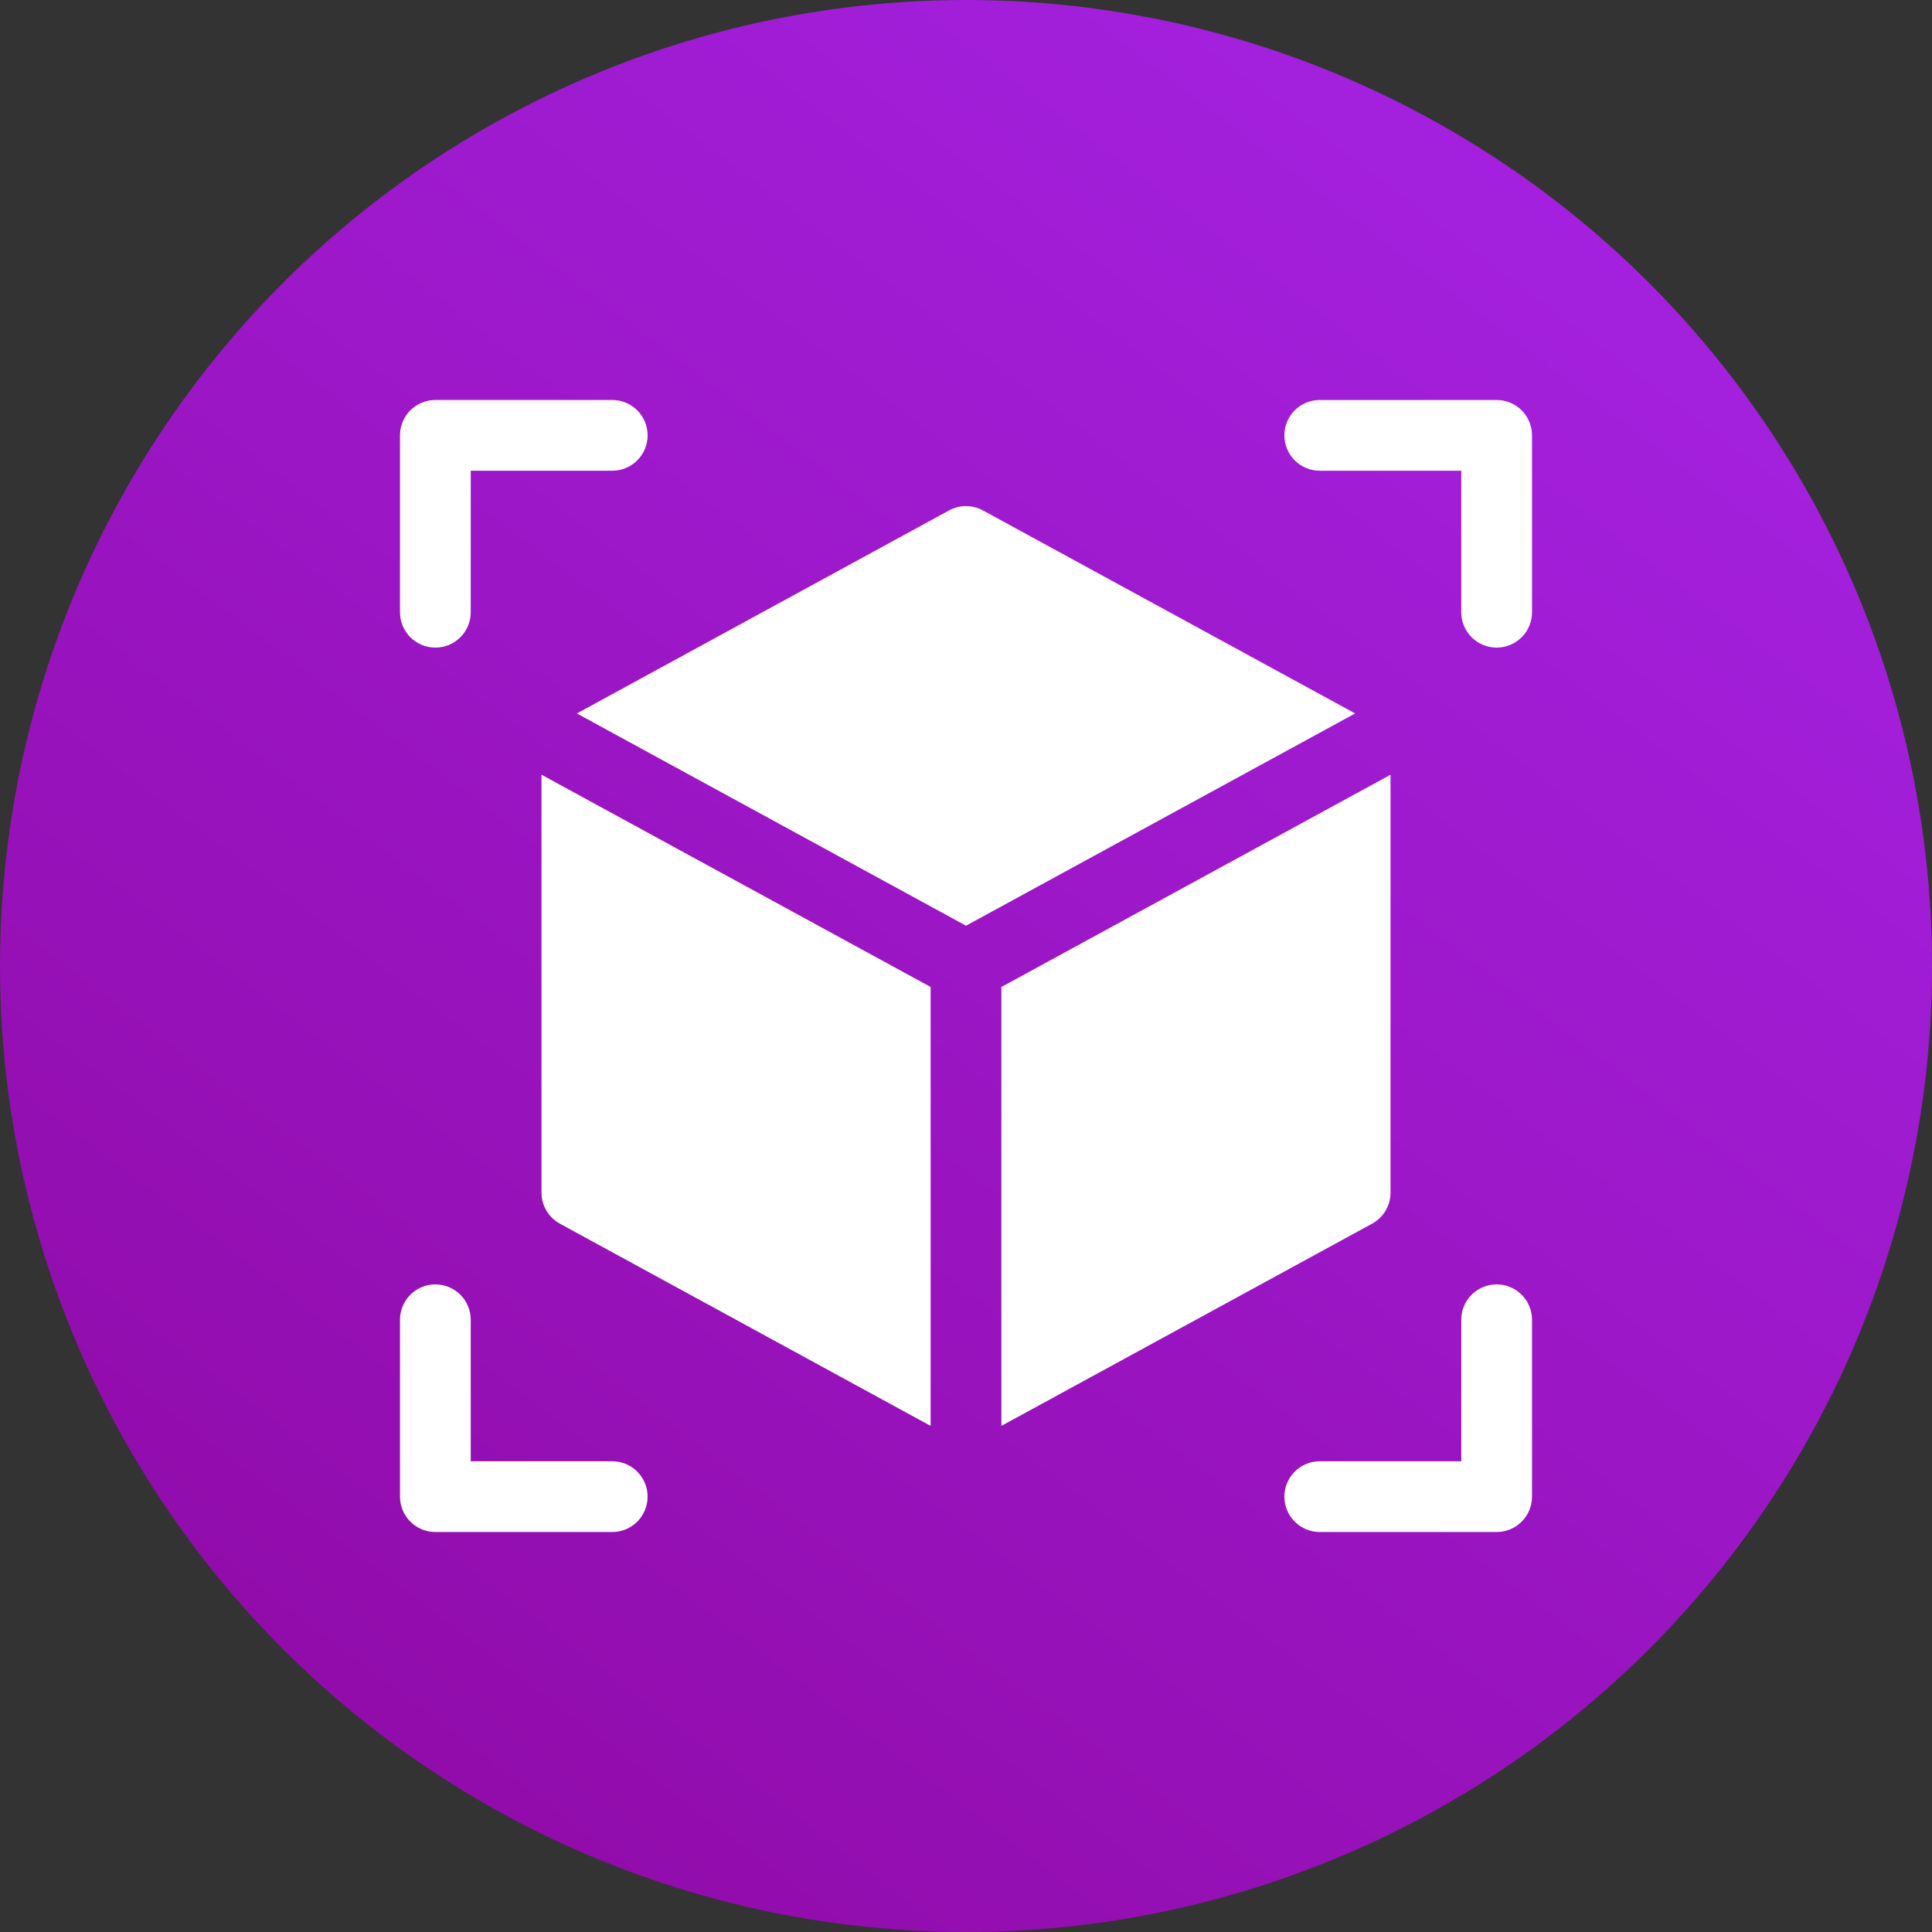 <svg width="512" height="512" viewBox="0 0 512 512" fill="none" xmlns="http://www.w3.org/2000/svg">
<rect x="0" y="0" width="512" height="512" fill="#333333" stroke="none"/>
<circle cx="256" cy="256" r="256" fill="url(#paint0_linear_210_196)"/>
<g clip-path="url(#clip0_210_196)">
<path d="M115.375 171.625C112.889 171.625 110.504 170.637 108.746 168.879C106.988 167.121 106 164.736 106 162.25V115.375C106 112.889 106.988 110.504 108.746 108.746C110.504 106.988 112.889 106 115.375 106H162.25C164.736 106 167.121 106.988 168.879 108.746C170.637 110.504 171.625 112.889 171.625 115.375C171.625 117.861 170.637 120.246 168.879 122.004C167.121 123.762 164.736 124.75 162.25 124.75H124.75V162.25C124.75 164.736 123.762 167.121 122.004 168.879C120.246 170.637 117.861 171.625 115.375 171.625ZM396.625 171.625C394.139 171.625 391.754 170.637 389.996 168.879C388.238 167.121 387.25 164.736 387.25 162.25V124.75H349.75C347.264 124.75 344.879 123.762 343.121 122.004C341.363 120.246 340.375 117.861 340.375 115.375C340.375 112.889 341.363 110.504 343.121 108.746C344.879 106.988 347.264 106 349.75 106H396.625C399.111 106 401.496 106.988 403.254 108.746C405.012 110.504 406 112.889 406 115.375V162.25C406 164.736 405.012 167.121 403.254 168.879C401.496 170.637 399.111 171.625 396.625 171.625ZM162.25 406H115.375C112.889 406 110.504 405.012 108.746 403.254C106.988 401.496 106 399.111 106 396.625V349.75C106 347.264 106.988 344.879 108.746 343.121C110.504 341.363 112.889 340.375 115.375 340.375C117.861 340.375 120.246 341.363 122.004 343.121C123.762 344.879 124.75 347.264 124.75 349.75V387.25H162.25C164.736 387.25 167.121 388.238 168.879 389.996C170.637 391.754 171.625 394.139 171.625 396.625C171.625 399.111 170.637 401.496 168.879 403.254C167.121 405.012 164.736 406 162.25 406ZM396.625 406H349.75C347.264 406 344.879 405.012 343.121 403.254C341.363 401.496 340.375 399.111 340.375 396.625C340.375 394.139 341.363 391.754 343.121 389.996C344.879 388.238 347.264 387.25 349.75 387.25H387.25V349.75C387.25 347.264 388.238 344.879 389.996 343.121C391.754 341.363 394.139 340.375 396.625 340.375C399.111 340.375 401.496 341.363 403.254 343.121C405.012 344.879 406 347.264 406 349.75V396.625C406 399.111 405.012 401.496 403.254 403.254C401.496 405.012 399.111 406 396.625 406ZM246.625 261.559L143.5 205.309V316.056C143.5 317.741 143.953 319.394 144.813 320.842C145.672 322.291 146.906 323.481 148.384 324.288L246.625 377.875V261.559ZM256 245.322L359.125 189.072L260.491 135.269C259.113 134.517 257.569 134.123 256 134.123C254.431 134.123 252.887 134.517 251.509 135.269L152.875 189.072L256 245.322ZM265.375 261.569V377.875L363.616 324.288C365.094 323.481 366.328 322.291 367.187 320.842C368.047 319.394 368.5 317.741 368.5 316.056V205.319L265.375 261.569Z" fill="white"/>
</g>
<defs>
<linearGradient id="paint0_linear_210_196" x1="449.28" y1="32" x2="85.76" y2="512" gradientUnits="userSpaceOnUse">
<stop stop-color="#A522E2"/>
<stop offset="1" stop-color="#900AA6"/>
</linearGradient>
<clipPath id="clip0_210_196">
<rect width="300" height="300" fill="white" transform="translate(106 106)"/>
</clipPath>
</defs>
</svg>
